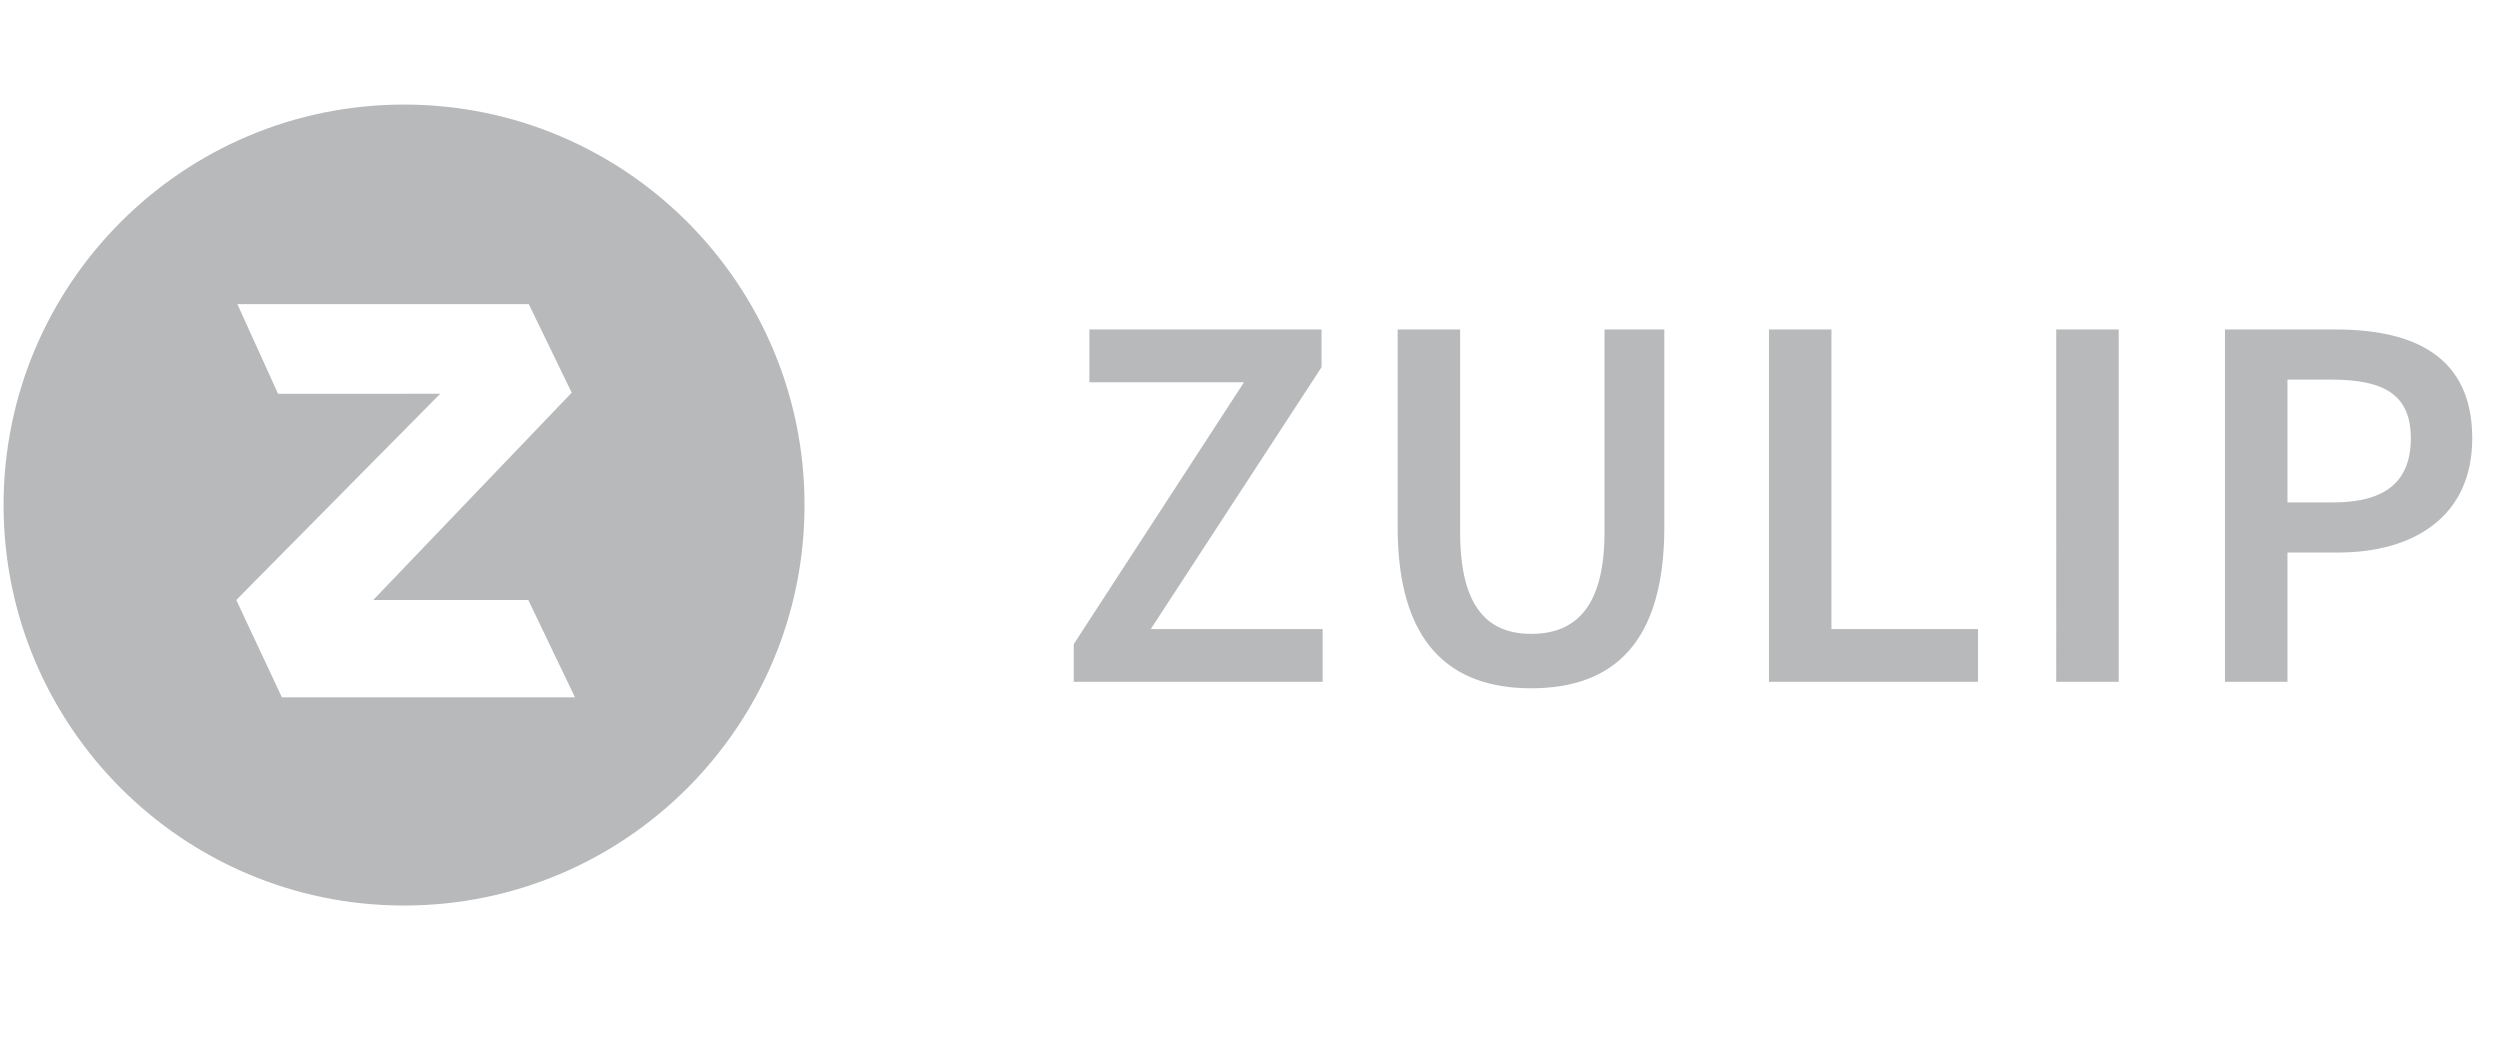 <svg width="99" height="42" viewBox="0 0 99 42" xmlns="http://www.w3.org/2000/svg"><g fill="#B7B9BB" fill-rule="nonzero"><path d="M16 4.141c8.758 0 15.859 7.1 15.859 15.859 0 8.758-7.1 15.859-15.859 15.859C7.242 35.859.141 28.759.141 20c0-8.758 7.1-15.859 15.859-15.859zm4.94 7.903H9.4l1.611 3.55 6.421-.001-8.076 8.167 1.808 3.855H22.77L20.92 23.76H14.78l7.86-8.21-1.7-3.506zM52.376 27v-2.09h-6.805l6.762-10.369v-1.493H43.14v2.09h6.122L42.52 25.508V27h9.856zm8.261.256c3.243 0 5.27-1.792 5.27-6.379v-7.829h-2.368v8.021c0 3.03-1.195 4.032-2.902 4.032-1.685 0-2.816-1.002-2.816-4.032v-8.021h-2.474v7.83c0 4.586 2.069 6.378 5.29 6.378zM78.328 27v-2.09h-5.803V13.047h-2.474V27h8.277zm5.573 0V13.048h-2.474V27H83.9zm6.683 0v-5.12h2.005c3.008 0 5.312-1.43 5.312-4.523 0-3.242-2.304-4.309-5.397-4.309h-4.395V27h2.475zm1.813-7.104h-1.813v-4.864h1.728c2.07 0 3.157.576 3.157 2.325 0 1.707-1.002 2.539-3.072 2.539z"/></g></svg>
